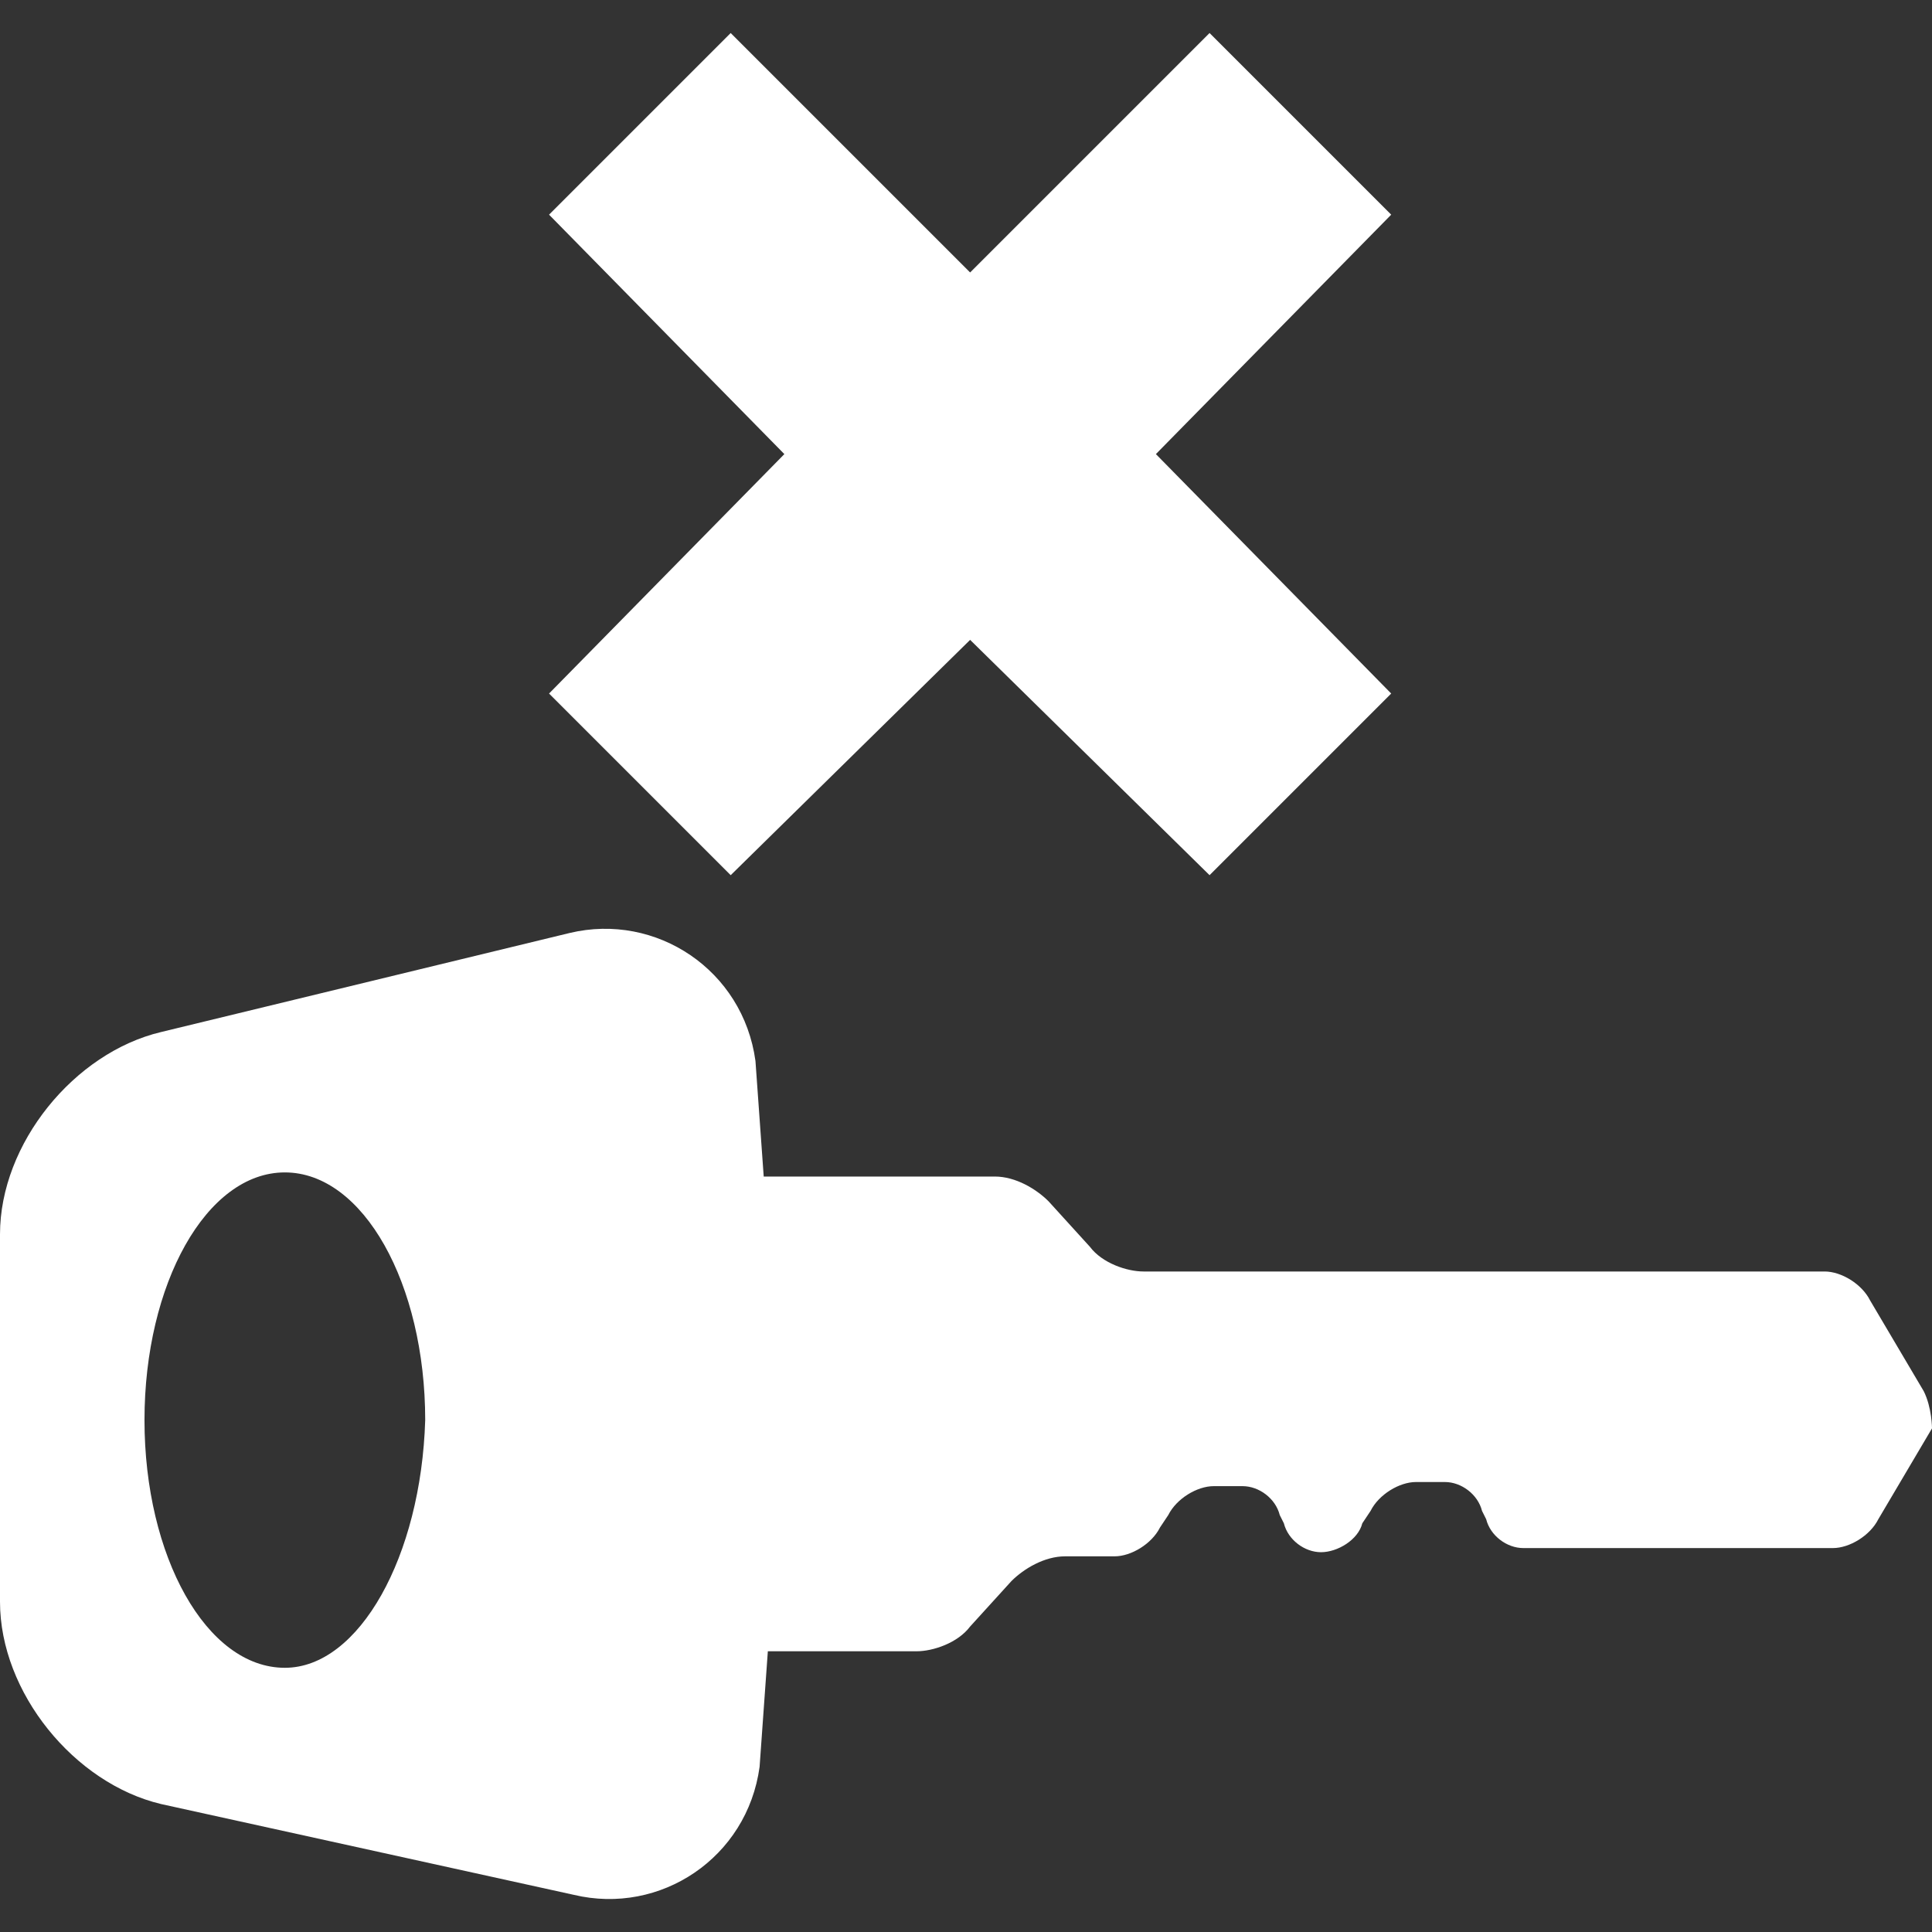 <?xml version="1.0" encoding="utf-8"?>
<!-- Generator: Adobe Illustrator 24.0.3, SVG Export Plug-In . SVG Version: 6.00 Build 0)  -->
<svg version="1.1" id="Capa_1" xmlns="http://www.w3.org/2000/svg" xmlns:xlink="http://www.w3.org/1999/xlink" x="0px" y="0px"
	 viewBox="0 0 46.8 46.8" style="enable-background:new 0 0 46.8 46.8;" xml:space="preserve">
<rect x="0" y="0" width="46.8" height="46.8" fill="#333333" stroke="none"/>
<style type="text/css">
	.st0{fill:#FFFFFF;}
</style>
<g>
	<g>
		<path class="st0" d="M46.6,33.7l-1.3-2.2c-0.2-0.4-0.7-0.7-1.1-0.7l-16.5,0c-0.4,0-1-0.2-1.3-0.6l-1-1.1c-0.3-0.3-0.8-0.6-1.3-0.6
			h-5.6l-0.2-2.8c-0.3-2.2-2.4-3.6-4.5-3.1L3.9,25C1.8,25.5,0,27.7,0,29.9l0,8.9c0,2.2,1.8,4.4,3.9,4.9l10,2.2
			c2.1,0.5,4.2-0.9,4.5-3.1l0.2-2.8l0,0l3.6,0c0.4,0,1-0.2,1.3-0.6l1-1.1c0.3-0.3,0.8-0.6,1.3-0.6h1.2c0.4,0,0.9-0.3,1.1-0.7
			l0.2-0.3c0.2-0.4,0.7-0.7,1.1-0.7h0.7c0.4,0,0.8,0.3,0.9,0.7l0.1,0.2c0.1,0.4,0.5,0.7,0.9,0.7s0.9-0.3,1-0.7l0.2-0.3
			c0.2-0.4,0.7-0.7,1.1-0.7h0.7c0.4,0,0.8,0.3,0.9,0.7l0.1,0.2c0.1,0.4,0.5,0.7,0.9,0.7h7.5c0.4,0,0.9-0.3,1.1-0.7l1.3-2.2
			C46.8,34.6,46.8,34.1,46.6,33.7z M6.9,40.4c-1.9,0-3.4-2.7-3.4-6c0-3.3,1.5-6,3.4-6c1.9,0,3.4,2.7,3.4,6
			C10.2,37.7,8.7,40.4,6.9,40.4z"/>
		<polygon class="st0" points="17.7,21.2 23.5,15.5 29.3,21.2 33.7,16.8 28,11 33.7,5.2 29.3,0.8 23.5,6.6 17.7,0.8 13.3,5.2 19,11 
			13.3,16.8 		"/>
	</g>
</g>
</svg>
